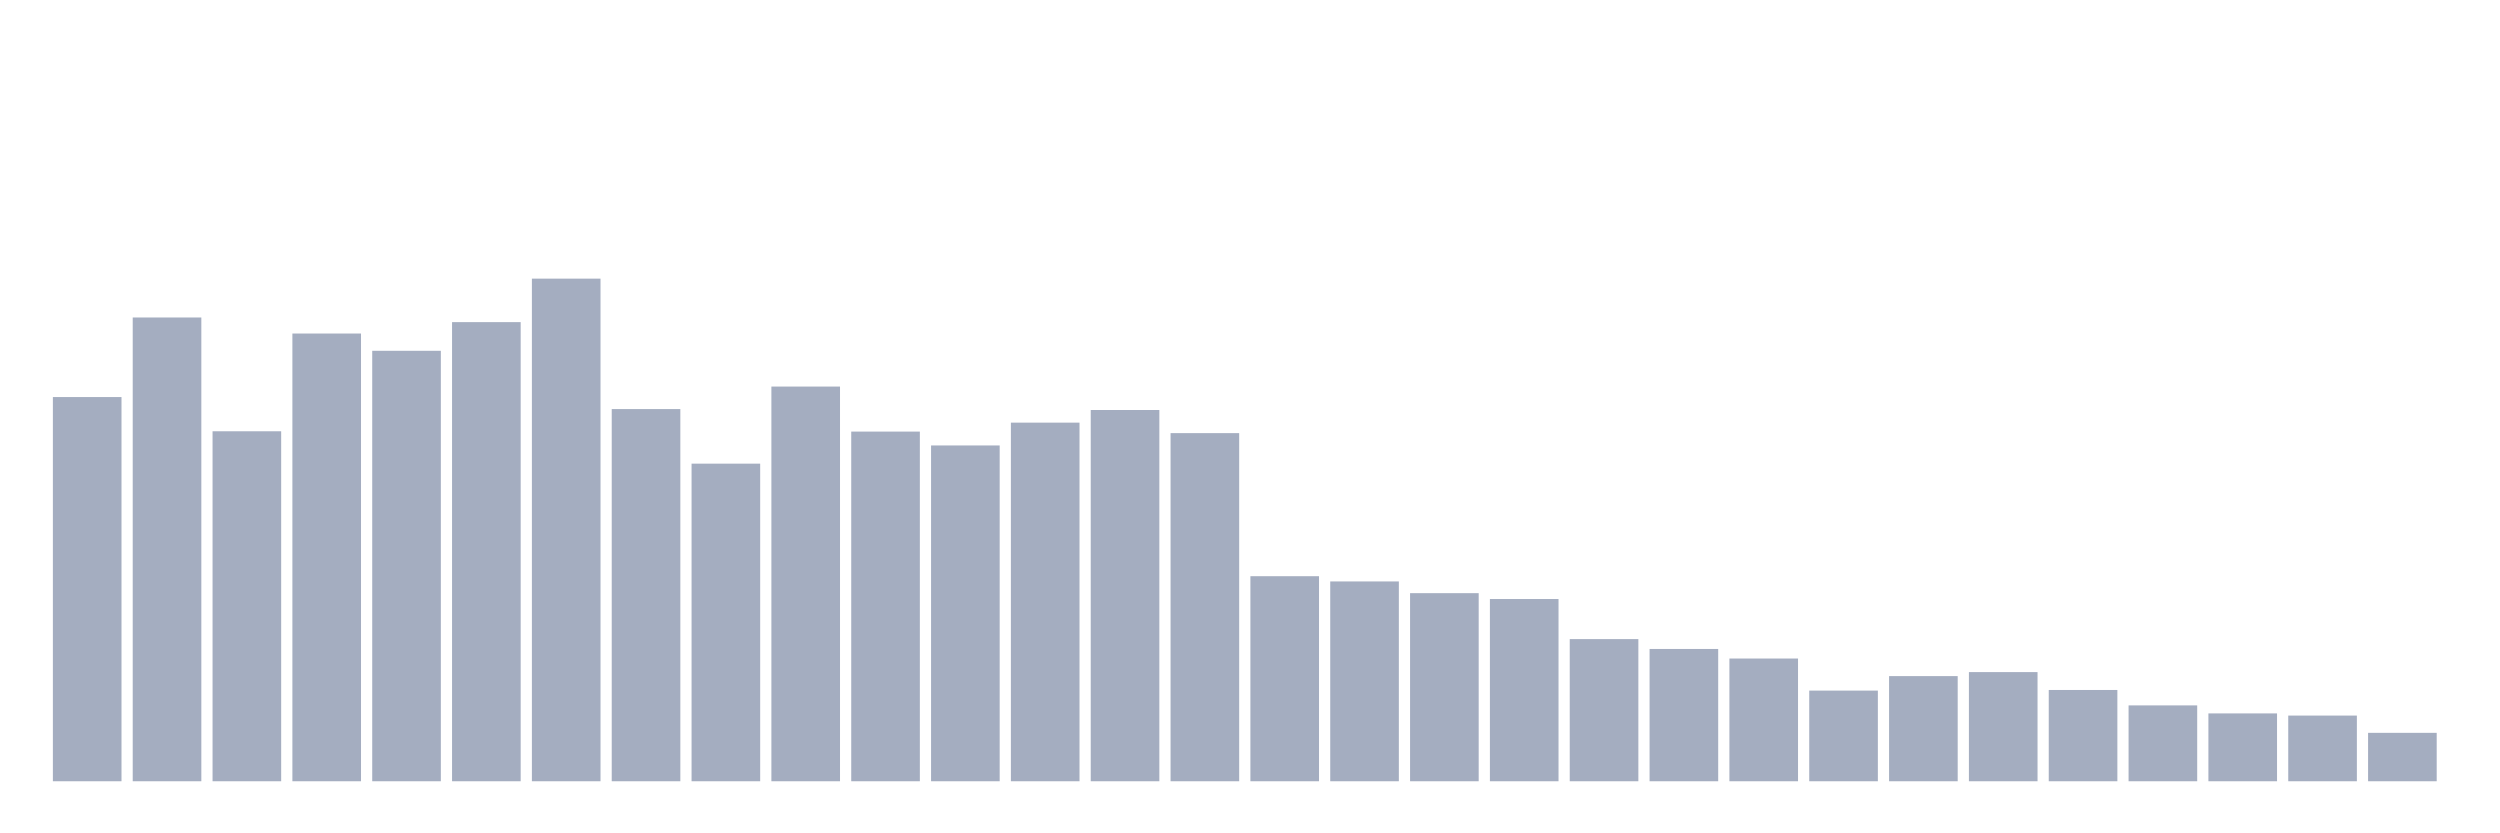 <svg xmlns="http://www.w3.org/2000/svg" viewBox="0 0 480 160"><g transform="translate(10,10)"><rect class="bar" x="0.153" width="13.175" y="66.233" height="73.767" fill="rgb(164,173,192)"></rect><rect class="bar" x="15.482" width="13.175" y="50.958" height="89.042" fill="rgb(164,173,192)"></rect><rect class="bar" x="30.81" width="13.175" y="72.804" height="67.196" fill="rgb(164,173,192)"></rect><rect class="bar" x="46.138" width="13.175" y="54.037" height="85.963" fill="rgb(164,173,192)"></rect><rect class="bar" x="61.466" width="13.175" y="57.352" height="82.648" fill="rgb(164,173,192)"></rect><rect class="bar" x="76.794" width="13.175" y="51.847" height="88.153" fill="rgb(164,173,192)"></rect><rect class="bar" x="92.123" width="13.175" y="43.499" height="96.501" fill="rgb(164,173,192)"></rect><rect class="bar" x="107.451" width="13.175" y="68.542" height="71.458" fill="rgb(164,173,192)"></rect><rect class="bar" x="122.779" width="13.175" y="79.021" height="60.979" fill="rgb(164,173,192)"></rect><rect class="bar" x="138.107" width="13.175" y="64.22" height="75.78" fill="rgb(164,173,192)"></rect><rect class="bar" x="153.436" width="13.175" y="72.864" height="67.136" fill="rgb(164,173,192)"></rect><rect class="bar" x="168.764" width="13.175" y="75.528" height="64.472" fill="rgb(164,173,192)"></rect><rect class="bar" x="184.092" width="13.175" y="71.147" height="68.853" fill="rgb(164,173,192)"></rect><rect class="bar" x="199.42" width="13.175" y="68.719" height="71.281" fill="rgb(164,173,192)"></rect><rect class="bar" x="214.748" width="13.175" y="73.16" height="66.84" fill="rgb(164,173,192)"></rect><rect class="bar" x="230.077" width="13.175" y="100.63" height="39.37" fill="rgb(164,173,192)"></rect><rect class="bar" x="245.405" width="13.175" y="101.636" height="38.364" fill="rgb(164,173,192)"></rect><rect class="bar" x="260.733" width="13.175" y="103.886" height="36.114" fill="rgb(164,173,192)"></rect><rect class="bar" x="276.061" width="13.175" y="105.011" height="34.989" fill="rgb(164,173,192)"></rect><rect class="bar" x="291.39" width="13.175" y="112.707" height="27.293" fill="rgb(164,173,192)"></rect><rect class="bar" x="306.718" width="13.175" y="114.602" height="25.398" fill="rgb(164,173,192)"></rect><rect class="bar" x="322.046" width="13.175" y="116.437" height="23.563" fill="rgb(164,173,192)"></rect><rect class="bar" x="337.374" width="13.175" y="122.594" height="17.406" fill="rgb(164,173,192)"></rect><rect class="bar" x="352.702" width="13.175" y="119.812" height="20.188" fill="rgb(164,173,192)"></rect><rect class="bar" x="368.031" width="13.175" y="119.042" height="20.958" fill="rgb(164,173,192)"></rect><rect class="bar" x="383.359" width="13.175" y="122.476" height="17.524" fill="rgb(164,173,192)"></rect><rect class="bar" x="398.687" width="13.175" y="125.436" height="14.564" fill="rgb(164,173,192)"></rect><rect class="bar" x="414.015" width="13.175" y="126.975" height="13.025" fill="rgb(164,173,192)"></rect><rect class="bar" x="429.344" width="13.175" y="127.39" height="12.61" fill="rgb(164,173,192)"></rect><rect class="bar" x="444.672" width="13.175" y="130.705" height="9.295" fill="rgb(164,173,192)"></rect></g></svg>
